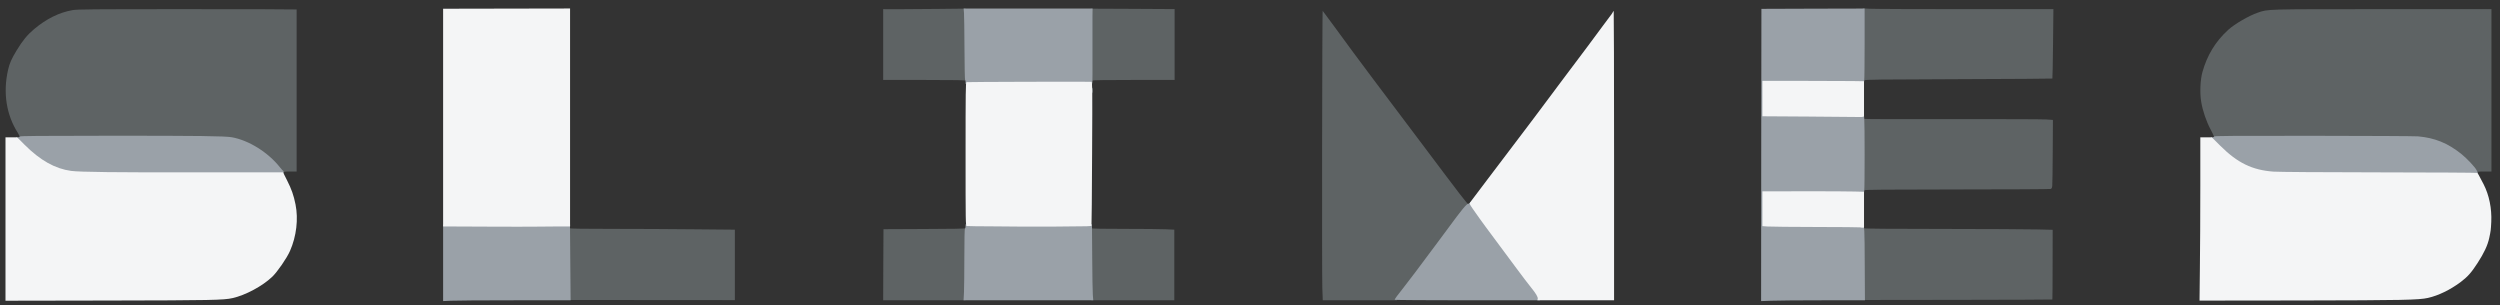 <?xml version="1.0" encoding="utf-8"?>
<!DOCTYPE svg PUBLIC "-//W3C//DTD SVG 1.0//EN" "http://www.w3.org/TR/2001/REC-SVG-20010904/DTD/svg10.dtd">
<svg version="1.0" xmlns="http://www.w3.org/2000/svg" width="4096px" height="500px"
    viewBox="0 0 4096 500" preserveAspectRatio="xMidYMid meet">
    <rect x="0" y="0" width="4096" height="500" fill="#333333" stroke="none"/>
    <g fill="#5E6364">
        <path
            d="M931.7 468.5 c-0.4 -12.6 -0.7 -39.3 -0.7 -59.2 0 -31.6 0.2 -36.3 1.5 -36.3 0.8 0 1.5 0.5 1.5 1 0 0.7 23.9 1 69.8 1 38.3 0 99.1 0.3 135 0.7 l65.2 0.6 0 57.7 0 57.7 -135.8 -0.1 -135.9 -0.1 -0.6 -23z" />
        <path
            d="M1447.2 433.8 l0.3 -58.3 66.4 -0.3 c47 -0.1 66.8 -0.5 67.8 -1.3 1.1 -1 1.3 2.2 1.4 18.7 0.2 36 -0.1 74.7 -0.8 87.2 l-0.6 12.2 -67.3 0 -67.4 0 0.2 -58.2z" />
        <path
            d="M1787.6 487.6 c-0.4 -2.5 -0.9 -29.3 -1.1 -59.5 -0.4 -48.1 -0.3 -55.1 1 -55.1 0.8 0 1.5 0.5 1.5 1 0 0.7 18.9 1 54.8 1 30.1 0 60.4 0.3 67.5 0.7 l12.7 0.6 0 57.9 0 57.8 -67.9 0 -67.9 0 -0.6 -4.4z" />
        <path
            d="M2166.5 472.8 c-0.8 -22.8 -0.3 -456 0.6 -455 1.2 1.4 32.3 43.6 49.1 66.7 9.7 13.2 24.4 33 32.8 44 8.3 11 42.2 56 75.3 100 72.6 96.7 79.4 105.5 81.2 105.5 2.6 0 1.6 2.9 -2.6 7.5 -4.2 4.6 -13.1 16.1 -26.6 34.5 -4.2 5.8 -11.7 15.9 -16.7 22.5 -4.9 6.6 -15.1 20.1 -22.4 30 -7.4 9.9 -16.2 21.6 -19.5 26 -3.2 4.4 -11.1 14.6 -17.5 22.8 l-11.6 14.7 -60.7 0 -60.7 0 -0.7 -19.2z" />
        <path
            d="M3052.6 482 c-1 -15.1 -0.7 -109 0.3 -109 0.5 0 1.1 0.5 1.3 1 0.2 0.7 43 1.1 129.3 1.1 71 0.1 140.4 0.4 154.3 0.8 l25.3 0.6 -0.1 56.9 c0 31.3 -0.2 57.1 -0.4 57.3 -0.2 0.2 -69.9 0.5 -154.9 0.6 l-154.4 0.2 -0.7 -9.5z" />
        <path
            d="M3052 253.5 c0 -39 0.3 -59.5 1 -59.5 0.6 0 1 0.3 1 0.8 0 0.4 64.7 0.6 143.8 0.4 79 -0.1 148.7 0.1 154.7 0.5 l11 0.8 -0.3 52 c-0.1 28.6 -0.5 53.9 -0.8 56.2 -0.4 3.2 -1 4.4 -2.7 4.9 -1.2 0.4 -70.3 0.8 -153.6 0.8 -120.2 0.1 -151.5 0.4 -151.9 1.4 -1.8 5.5 -2.2 -5.1 -2.2 -58.3z" />
        <path
            d="M460.8 282.8 c-0.9 -0.7 -4 -4.2 -6.9 -7.8 -6.8 -8.3 -8.7 -10.2 -18.4 -18.2 -18.3 -15 -38.5 -25.1 -58 -28.9 -9.6 -1.9 -72.2 -2.6 -214.2 -2.4 -97 0.1 -132 -0.1 -131.4 -0.9 0.6 -0.7 -0.3 -3 -2.5 -6.6 -19.1 -29.8 -24.7 -66.1 -16.2 -103.5 2.5 -10.9 5.5 -17.7 13.8 -31.5 10 -16.5 17.6 -25.8 29 -35.4 20.2 -16.9 41.3 -27.3 62.9 -31 8.4 -1.4 29 -1.6 188.2 -1.6 98.4 0 178.9 0.2 178.9 0.5 0 0.3 0 60.1 0 133 l0 132.5 -10.5 0 c-8.5 0 -10.7 0.3 -11.1 1.5 -0.7 1.8 -1.5 1.9 -3.6 0.3z" />
        <path
            d="M4054.3 280.8 c-2.9 -4.8 -16.8 -19.3 -24.3 -25.3 -22.2 -17.7 -43.2 -26.4 -69.5 -28.7 -7.7 -0.7 -67.8 -1.1 -167.5 -1.3 -177.3 -0.2 -165.8 -0.1 -165.6 -1.7 0 -0.7 -2.5 -6 -5.6 -11.8 -6.8 -12.6 -13 -30.7 -15.3 -44.9 -2.5 -14.7 -1.6 -36 1.9 -48.8 7.7 -27.7 21.3 -50.2 42.3 -69.4 10.2 -9.4 34.1 -23.3 48.3 -28.1 17.4 -6 11.2 -5.8 205.4 -5.8 l177.6 0 0 133 0 133 -11.5 0 c-9.6 0 -11.5 0.3 -11.5 1.5 0 2.6 -2.7 1.6 -4.7 -1.7z" />
        <path
            d="M1786 147.5 c0 -2.8 0.4 -3.5 2 -3.5 1.6 0 2 0.7 2 3.5 0 2.8 -0.4 3.5 -2 3.5 -1.6 0 -2 -0.7 -2 -3.5z" />
        <path
            d="M1582.1 132.3 c-0.1 -1 -14.3 -1.3 -67.6 -1.3 l-67.5 0 0 -58 0 -58 22.3 0.1 c12.2 0 42.5 -0.2 67.4 -0.5 l45.2 -0.5 0.5 5.2 c0.9 8.8 1.4 103.9 0.6 109.2 -0.4 2.8 -0.8 4.4 -0.9 3.8z" />
        <path
            d="M1787.7 132.3 c-0.5 -0.7 -1.1 -95.1 -0.8 -111.4 l0.1 -6.7 68.8 0.3 68.7 0.4 0 58 0 58.1 -67.2 0 c-44.2 0 -67.3 0.3 -67.3 1 0 1.2 -1.7 1.3 -2.3 0.3z" />
        <path
            d="M3052 73.3 l0 -59.6 10.7 0.6 c5.8 0.4 76.1 0.7 156.1 0.7 l145.5 0 -0.6 56.6 c-0.3 31.1 -0.8 56.8 -1.1 57.1 -0.3 0.3 -69.5 0.7 -153.8 1 -131 0.4 -153.5 0.7 -154.4 1.9 -0.6 0.8 -1.4 1.4 -1.8 1.4 -0.3 0 -0.6 -26.8 -0.6 -59.7z" />
    </g>
    <g fill="#9AA1A8">
        <path
            d="M726 430.6 l0 -62.6 104 0.1 104 0.1 -0.1 3.6 c0 2 0.2 29.9 0.5 62 l0.5 58.2 -91.7 0 c-50.4 0 -97.4 0.3 -104.4 0.7 l-12.8 0.6 0 -62.7z" />
        <path
            d="M2885.6 253.9 l0.3 -239.4 84.5 -0.3 84.6 -0.2 0 57.2 c0 31.5 -0.3 59 -0.7 61.1 l-0.6 3.8 -81.6 -0.3 -81.6 -0.3 0 26 0 26 81.6 0.3 81.6 0.2 0.7 6.2 c0.8 7.8 0.8 112.1 0 118 l-0.6 4.6 -81.7 -0.2 -81.6 -0.1 0 25.5 0 25.5 8.5 0.6 c4.7 0.3 40.4 0.7 79.5 0.8 39 0.1 71.9 0.4 73.2 0.7 3.1 0.8 3.2 2.8 3.5 66.7 l0.3 55.7 -68 0 c-37.4 0 -75.7 0.3 -85 0.7 l-17.1 0.6 0.2 -239.4z" />
        <path
            d="M1579.4 478.8 c0.3 -7.3 0.6 -33.6 0.6 -58.5 0 -28.6 0.4 -45.4 1 -45.8 0.6 -0.3 1 -2.1 1 -3.8 l0 -3.2 103.5 0 103.5 0 0.1 3.5 c0.1 1.9 0.3 26 0.4 53.5 0.2 27.5 0.6 53.9 1 58.8 l0.7 8.7 -106.3 0 -106.2 0 0.7 -13.2z" />
        <path
            d="M2285 491.2 c0 -1.2 4.4 -7.3 15.5 -21.2 5 -6.3 13.1 -16.9 18 -23.5 9.2 -12.4 22.5 -30.2 38.1 -51 5 -6.6 12.5 -16.7 16.7 -22.5 20.8 -28.4 29.5 -39 32.1 -39 0.7 0 1.9 -0.7 2.6 -1.5 0.7 -0.8 1.5 -1.5 1.9 -1.5 0.4 0 3 3.5 5.8 7.8 2.9 4.2 8.2 11.8 11.8 16.7 3.7 5 8.1 11 9.8 13.4 3 4.3 7.9 10.8 50.2 67.6 9.8 13.2 20.4 27.2 23.6 31 8.6 10.6 11.9 16.3 11.9 20.7 l0 3.8 -119 0 c-65.4 0 -119 -0.4 -119 -0.8z" />
        <path
            d="M152.5 284.8 c-17 -0.4 -34.6 -1.2 -39 -1.8 -26.2 -3.6 -50.3 -17.1 -75.7 -42.4 -12.5 -12.3 -14.3 -15.6 -8.8 -15.6 1.7 0 3.3 -0.6 3.5 -1.3 0.4 -1 29.9 -1.2 144.3 -1.3 147.2 -0.1 191.8 0.5 203.2 2.5 27.9 5.1 59.3 24.7 78.8 49.4 2.5 3.1 4.8 5.7 5.2 5.7 0.5 0 0.7 1.1 0.6 2.4 l-0.1 2.3 -71 0.7 c-83.2 0.7 -197 0.5 -241 -0.6z" />
        <path
            d="M3751 285 c-35.7 -0.8 -40.3 -1.1 -52 -4.1 -23.3 -5.8 -42.4 -17.4 -63.6 -38.3 -13.8 -13.8 -16.2 -17.6 -10.9 -17.6 1.4 0 2.8 -0.6 3.1 -1.3 0.4 -1.1 29.2 -1.3 163.2 -1.2 89.5 0.1 166.3 0.5 170.7 0.9 27.6 2.4 48.9 11 71.5 29.1 8.7 7 22.9 22.1 24.7 26.5 0.9 1.9 1.9 4.2 2.3 5 0.6 1.3 -15 1.5 -137.4 1.6 -76 0 -153.2 -0.3 -171.6 -0.6z" />
        <path
            d="M1786 148 c0 -4.2 0.3 -5 1.9 -5 1.6 0 1.9 0.8 1.9 5 0.1 4.3 -0.2 5 -1.9 5 -1.6 0 -1.9 -0.7 -1.9 -5z" />
        <path
            d="M1582 134.3 c0 -1.8 -0.4 -3.3 -0.8 -3.3 -0.4 0 -0.9 -23.1 -1 -51.2 -0.1 -28.2 -0.5 -54.6 -0.8 -58.5 l-0.6 -7.3 105.6 0 105.7 0 -0.2 12.2 c-0.1 6.8 -0.1 34.3 0 61.2 0.1 26.8 0 49 -0.2 49.2 -0.2 0.2 -47 0.5 -104 0.6 l-103.7 0.3 0 -3.2z" />
    </g>
    <g fill="#F4F5F6">
        <path
            d="M9 358.8 l0 -133.8 9.6 0 9.5 0 12.2 12.2 c25.8 25.7 49.9 39.2 76.2 42.8 14.5 1.9 72.2 2.6 210.6 2.4 l136.6 -0.1 6.6 13.1 c7.4 14.7 10.8 24.3 13.9 39.6 4.8 23.9 1.5 52.2 -9 76 -5.1 11.8 -20.8 34.5 -29.3 42.6 -16 15.2 -43.8 30.1 -64.9 34.8 -14.5 3.3 -34.6 3.7 -203.7 4 l-168.3 0.3 0 -133.9z" />
        <path
            d="M3604.3 438.6 c0.4 -29.7 0.7 -89.9 0.7 -133.8 l0 -79.8 9.4 0 9.4 0 14 13.9 c28.2 28.1 52.4 39.8 87.1 42.3 8.8 0.6 78.4 1.1 173.6 1.2 87.5 0.1 159.5 0.5 160.2 0.9 1.1 0.7 2.1 2.5 10.5 18.7 9 17.6 13.5 39.5 12.5 61.5 -0.7 13.6 -0.8 14.6 -3.3 26.2 -2.6 12.2 -8.4 24.6 -19.2 41.3 -10.3 15.9 -16.3 22.6 -28.2 31.5 -16.9 12.5 -36.1 21.8 -53 25.6 -15.1 3.4 -40.7 3.9 -209.9 4.2 l-164.4 0.2 0.6 -53.9z" />
        <path
            d="M2519.4 489.7 c0.7 -2.8 -2.9 -8.9 -11.3 -19.2 -3.2 -3.8 -13.8 -17.8 -23.6 -31 -42.4 -56.9 -47.2 -63.4 -50.2 -67.6 -1.7 -2.4 -6 -8.2 -9.4 -12.9 -3.4 -4.7 -8.8 -12.3 -12 -17 -5.5 -8.1 -5.7 -8.5 -4.1 -10.6 0.9 -1.2 13 -17.2 26.8 -35.5 23.5 -31.2 58.5 -77.4 68.1 -89.9 2.3 -3 7.3 -9.6 11 -14.6 7.3 -9.9 20.2 -27 27.1 -36.2 2.4 -3.1 7.1 -9.5 10.5 -14.1 3.4 -4.6 8.8 -11.8 12 -16 19.1 -25.2 56.3 -75 61.7 -82.6 3.5 -4.9 8.4 -11.5 10.8 -14.5 2.5 -3 4.9 -6.5 5.5 -7.8 0.6 -1.2 1.3 -2.2 1.6 -2.2 0.3 0 0.6 106.6 0.6 237 l0 237 -62.9 0 -62.8 0 0.6 -2.3z" />
        <path
            d="M3047.8 372.5 c-0.2 -0.3 -32.6 -0.5 -71.9 -0.6 -39.3 -0.1 -75.2 -0.4 -79.9 -0.8 l-8.5 -0.6 0 -28.5 0 -28.5 67.5 -0.1 c37.1 -0.1 74.6 0.1 83.3 0.4 l15.7 0.4 0 29.4 0 29.4 -2.8 0 c-1.6 0 -3.1 -0.2 -3.4 -0.5z" />
        <path
            d="M795.3 371.3 l-69.3 -0.3 0 -178.4 0 -178.3 104 -0.2 104 -0.2 0 178.5 0 178.6 -17.7 0 c-9.8 0 -25.4 0.2 -34.8 0.3 -9.3 0.2 -48.2 0.2 -86.2 0z" />
        <path
            d="M1677.6 371.3 c-0.1 -0.1 -20.9 -0.3 -46.1 -0.4 -25.3 -0.1 -46.8 -0.3 -47.7 -0.6 -1.7 -0.4 -1.8 -6.9 -1.8 -117.8 0 -103.4 0.2 -117.4 1.5 -117.9 1.1 -0.4 185.9 -1 204.7 -0.6 1.6 0 1.7 7.5 1.1 117.8 -0.3 64.7 -0.7 117.9 -1 118.2 -0.2 0.2 -3.9 0.6 -8.1 0.7 -9.3 0.4 -102.3 0.9 -102.6 0.6z" />
        <path
            d="M2966.5 191 l-79 -0.5 0 -29 0 -29 64 0 c35.2 0 72.7 0.1 83.3 0.3 l19.2 0.3 0 28.8 0 28.9 -2.2 0.6 c-1.3 0.3 -3.2 0.5 -4.3 0.3 -1.1 -0.1 -37.5 -0.4 -81 -0.7z" />
    </g>
</svg>